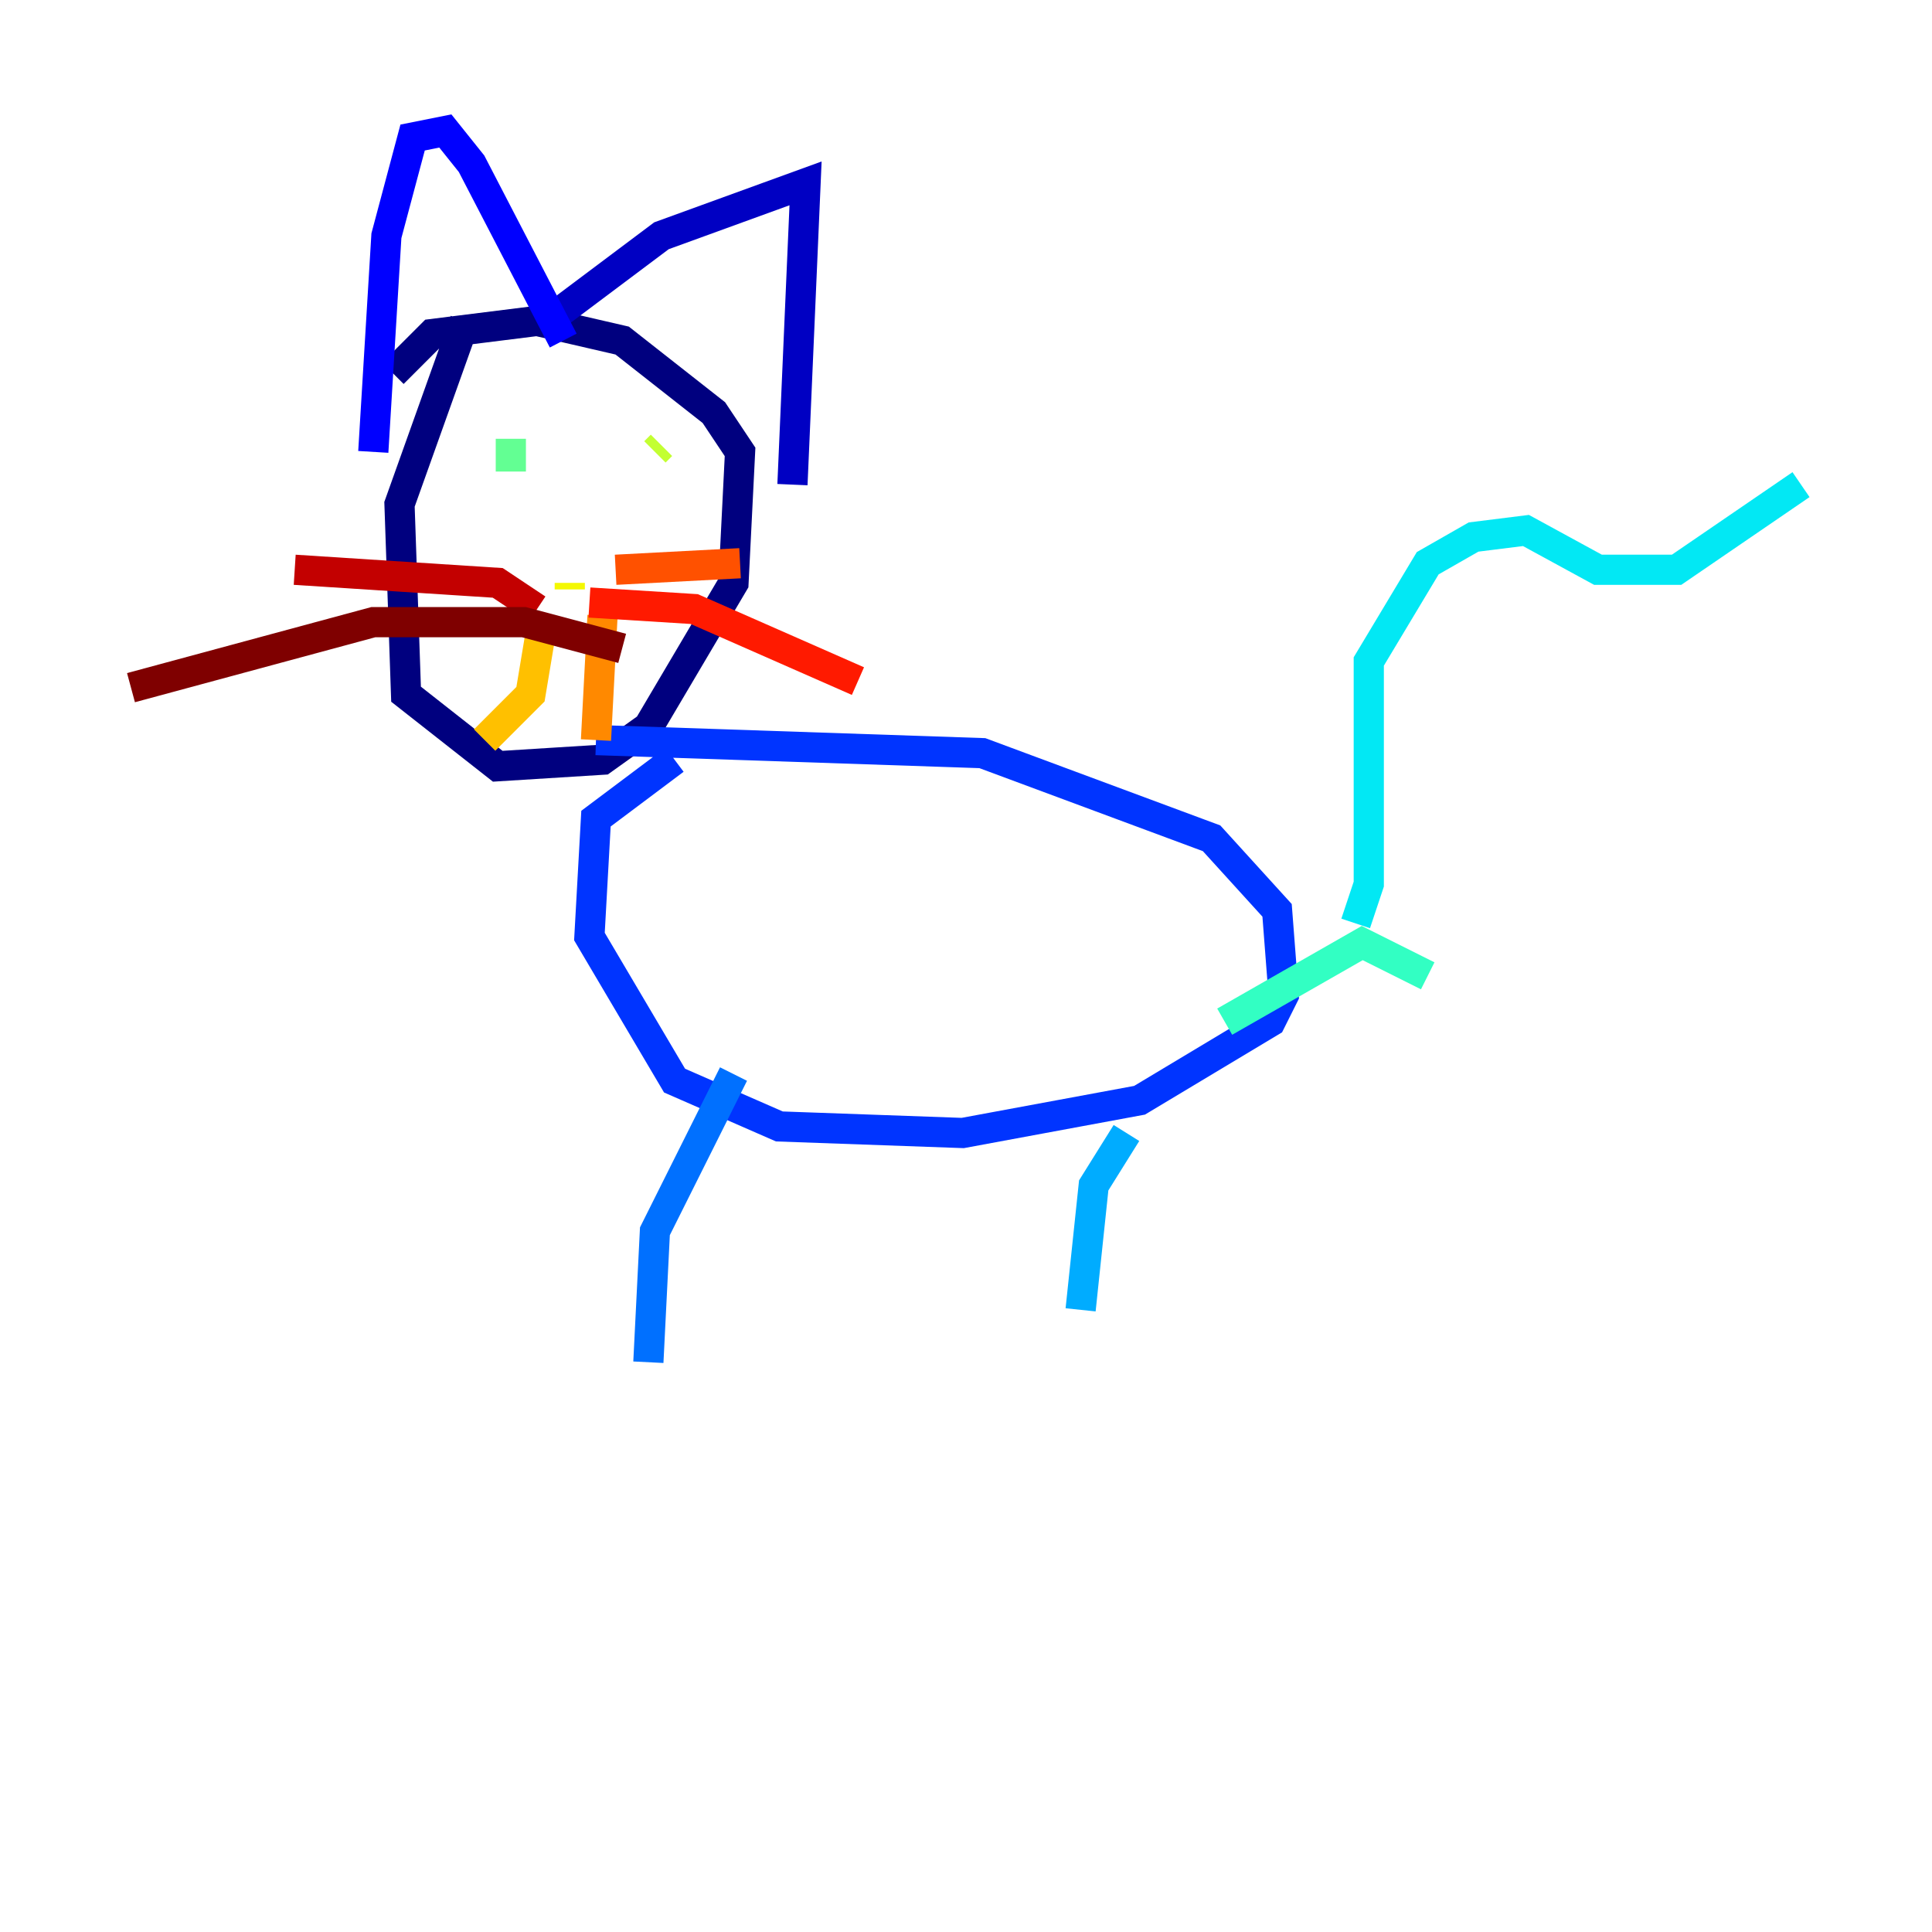 <?xml version="1.0" encoding="utf-8" ?>
<svg baseProfile="tiny" height="128" version="1.2" viewBox="0,0,128,128" width="128" xmlns="http://www.w3.org/2000/svg" xmlns:ev="http://www.w3.org/2001/xml-events" xmlns:xlink="http://www.w3.org/1999/xlink"><defs /><polyline fill="none" points="30.807,21.261 26.468,33.41 26.902,45.993 32.976,50.766 39.919,50.332 42.956,48.163 48.597,38.617 49.031,29.939 47.295,27.336 41.22,22.563 35.58,21.261 28.637,22.129 26.034,24.732" stroke="#00007f" stroke-width="2" /><polyline fill="none" points="36.881,20.827 43.824,15.62 53.37,12.149 52.502,32.108" stroke="#0000c3" stroke-width="2" /><polyline fill="none" points="24.732,29.939 25.6,15.62 27.336,9.112 29.505,8.678 31.241,10.848 37.315,22.563" stroke="#0000ff" stroke-width="2" /><polyline fill="none" points="39.485,49.031 65.085,49.898 80.271,55.539 84.61,60.312 85.044,65.953 84.176,67.688 75.498,72.895 63.783,75.064 51.634,74.63 44.691,71.593 39.051,62.047 39.485,54.237 44.691,50.332" stroke="#0034ff" stroke-width="2" /><polyline fill="none" points="48.597,71.159 43.39,81.573 42.956,90.251" stroke="#0070ff" stroke-width="2" /><polyline fill="none" points="74.63,75.064 72.461,78.536 71.593,86.78" stroke="#00acff" stroke-width="2" /><polyline fill="none" points="89.817,61.18 90.685,58.576 90.685,43.824 94.59,37.315 97.627,35.58 101.098,35.146 105.871,37.749 111.078,37.749 119.322,32.108" stroke="#02e8f4" stroke-width="2" /><polyline fill="none" points="94.59,64.651 90.251,62.481 81.139,67.688" stroke="#32ffc3" stroke-width="2" /><polyline fill="none" points="33.844,29.071 33.844,31.241" stroke="#63ff93" stroke-width="2" /><polyline fill="none" points="43.39,30.373 43.39,30.373" stroke="#93ff63" stroke-width="2" /><polyline fill="none" points="43.824,29.505 43.39,29.939" stroke="#c3ff32" stroke-width="2" /><polyline fill="none" points="37.749,38.617 37.749,39.051" stroke="#f4f802" stroke-width="2" /><polyline fill="none" points="36.014,40.786 35.146,45.993 32.108,49.031" stroke="#ffc000" stroke-width="2" /><polyline fill="none" points="39.919,40.786 39.485,49.031" stroke="#ff8900" stroke-width="2" /><polyline fill="none" points="40.786,37.749 49.031,37.315" stroke="#ff5100" stroke-width="2" /><polyline fill="none" points="39.051,39.919 45.993,40.352 56.841,45.125" stroke="#ff1a00" stroke-width="2" /><polyline fill="none" points="35.58,40.352 32.976,38.617 19.525,37.749" stroke="#c30000" stroke-width="2" /><polyline fill="none" points="41.22,42.956 34.712,41.22 24.732,41.22 8.678,45.559" stroke="#7f0000" stroke-width="2" /></svg>